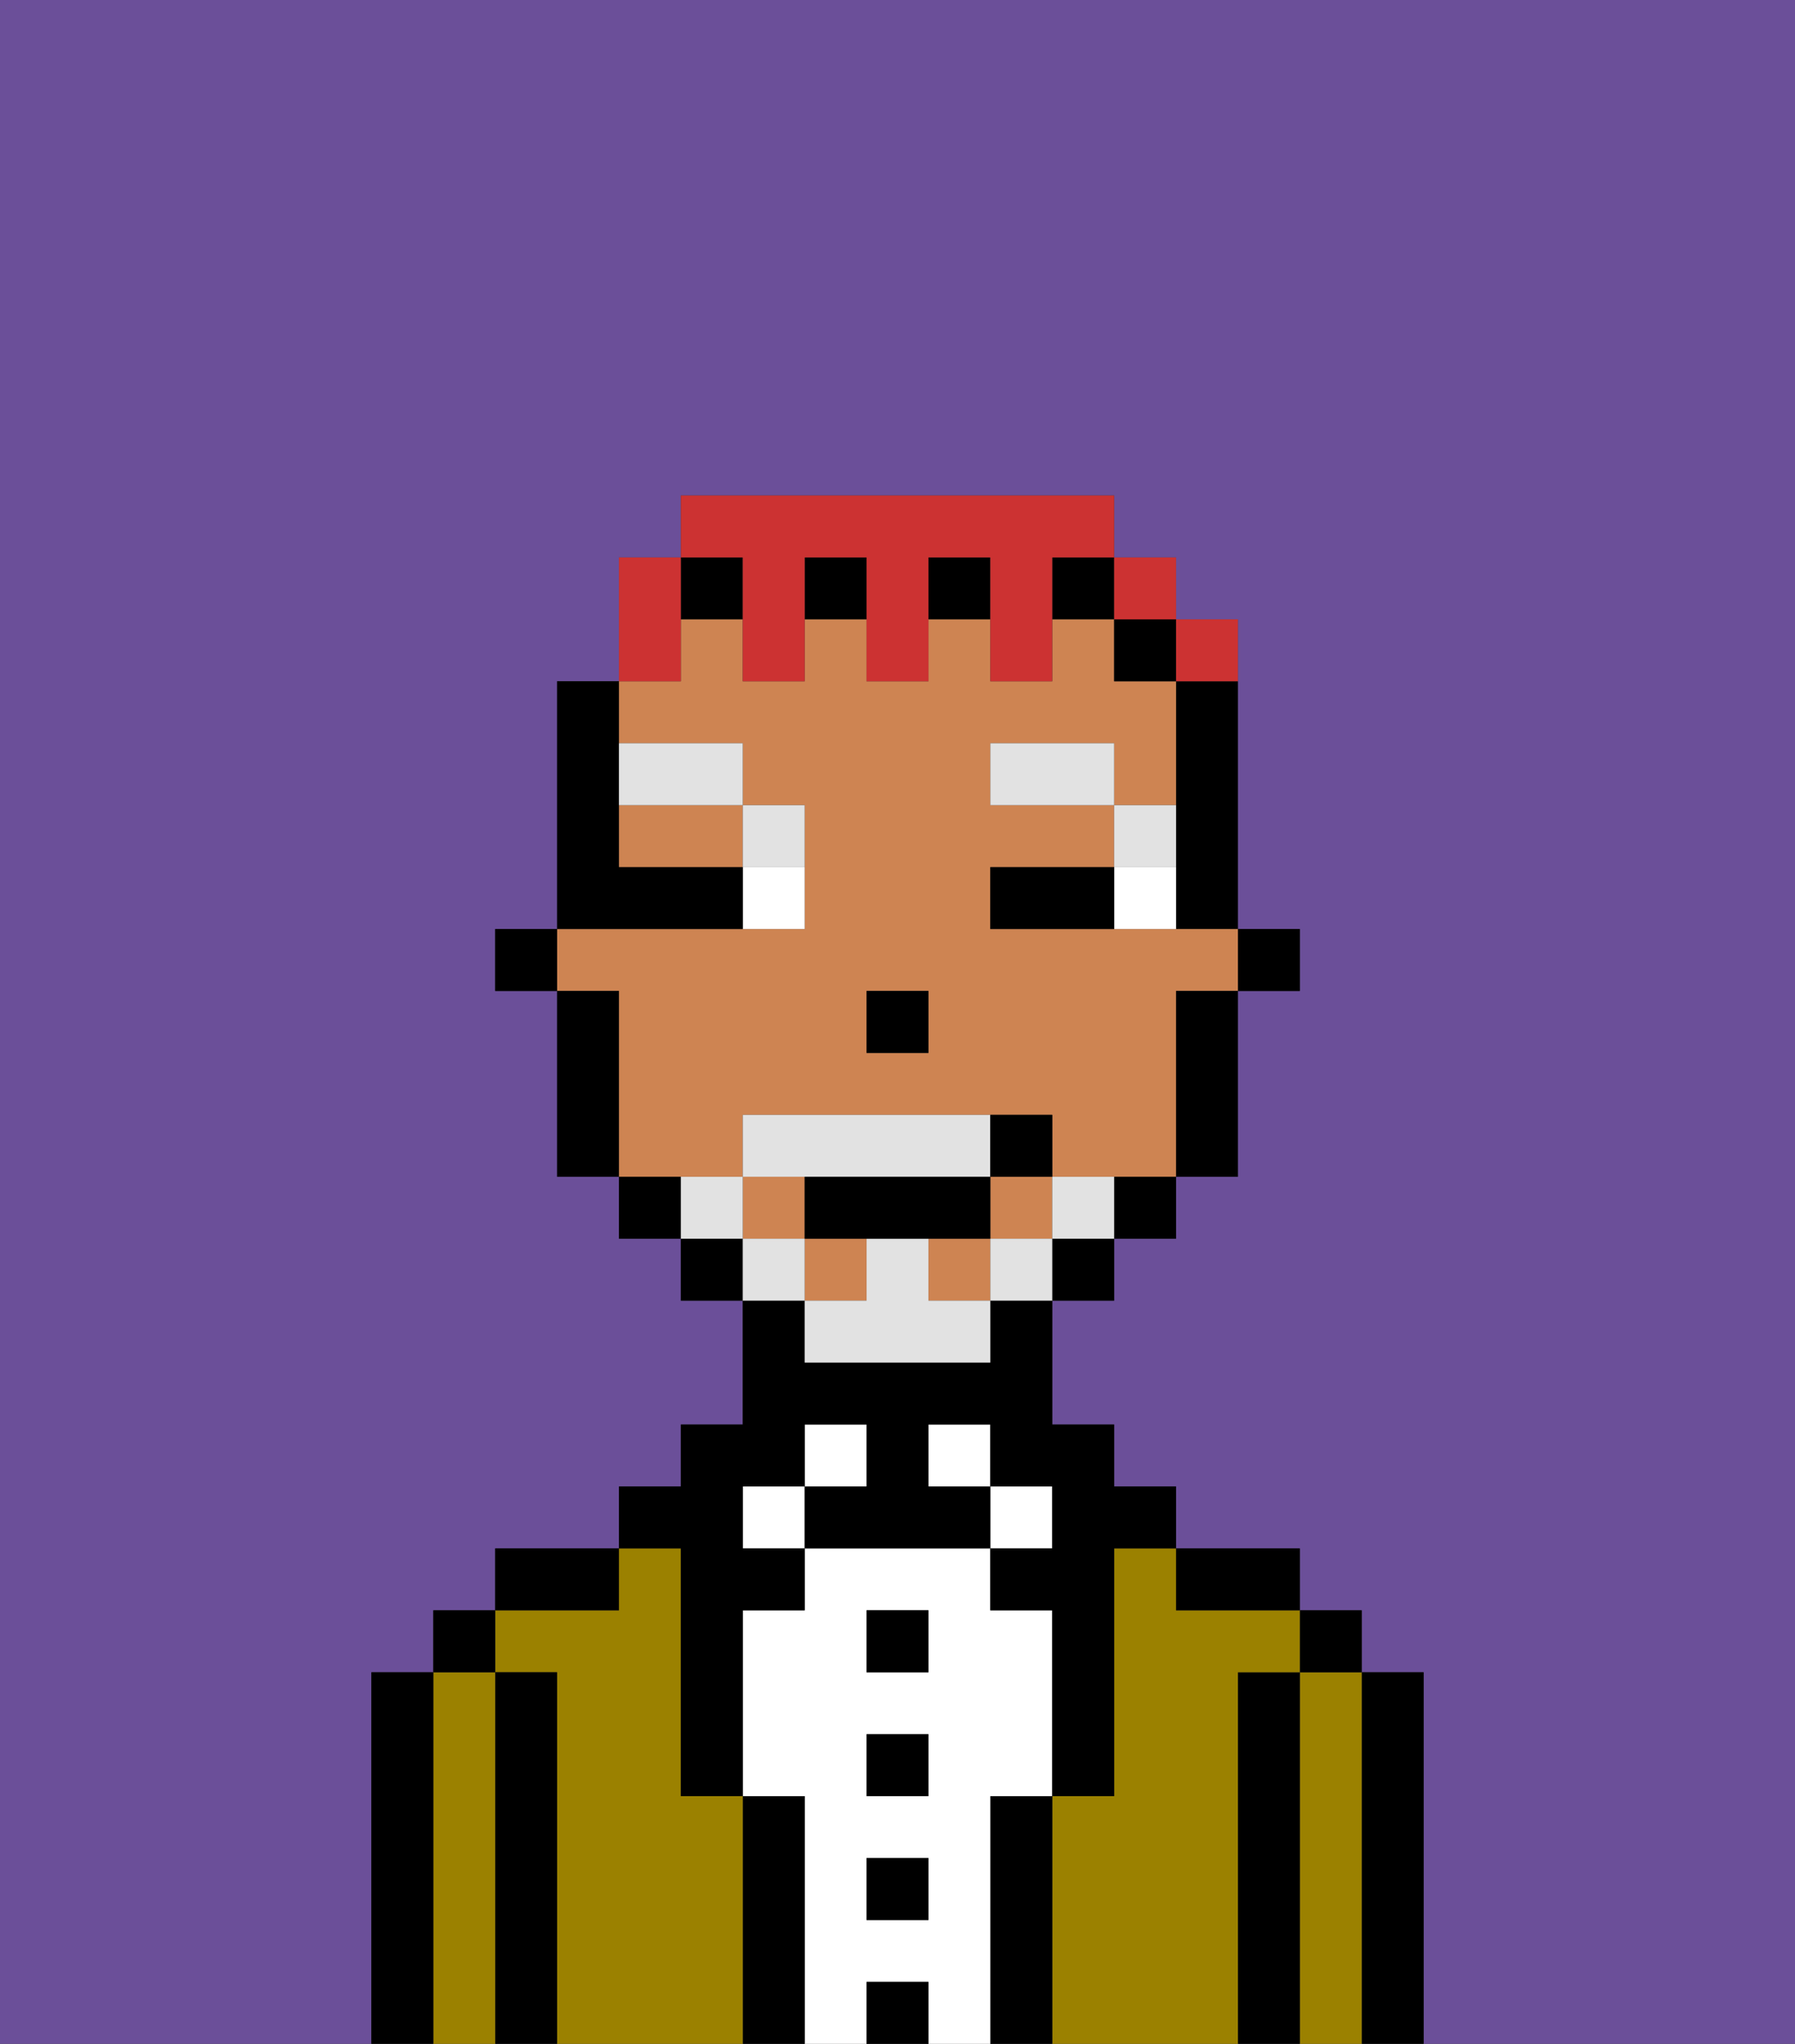 <svg xmlns="http://www.w3.org/2000/svg" viewBox="0 0 29 33"><rect x="0" y="0" width="29" height="33" fill="#333333" stroke="none"/><defs><style>polygon,rect,path{shape-rendering:crispedges;}.bb251-1{fill:#6b4f99;}.bb251-2{fill:#000000;}.bb251-3{fill:#9b8100;}.bb251-4{fill:#ffffff;}.bb251-5{fill:#ce8452;}.bb251-6{fill:#e2e2e2;}.bb251-7{fill:#e2e2e2;}.bb251-8{fill:#cc3232;}</style></defs><path class="bb251-1" d="M0,33H6V27H7V26H8V25h2V24h1V23h1V21H11V20H10V19H9V16H8V15H9V11h1V9h1V8h7V9h1v1h1v5h1v1H20v3H19v1H18v1H17v2h1v1h1v1h2v1h1v1h1v6h6V0H0Z"/><path class="bb251-2" d="M23,27H22v6h1V27Z"/><path class="bb251-3" d="M22,27H21v6h1V27Z"/><rect class="bb251-2" x="21" y="26" width="1" height="1"/><path class="bb251-2" d="M21,27H20v6h1V27Z"/><path class="bb251-3" d="M20,27h1V26H19V25H18v4H17v4h3V27Z"/><path class="bb251-2" d="M20,26h1V25H19v1Z"/><path class="bb251-2" d="M17,29H16v4h1V29Z"/><rect class="bb251-4" x="16" y="24" width="1" height="1"/><path class="bb251-4" d="M16,29h1V26H16V25H13v1H12v3h1v4h1V32h1v1h1V29Zm-1,2H14V30h1Zm0-2H14V28h1Zm0-2H14V26h1Z"/><rect class="bb251-4" x="15" y="23" width="1" height="1"/><rect class="bb251-2" x="14" y="32" width="1" height="1"/><rect class="bb251-2" x="14" y="30" width="1" height="1"/><rect class="bb251-2" x="14" y="28" width="1" height="1"/><rect class="bb251-2" x="14" y="26" width="1" height="1"/><rect class="bb251-4" x="13" y="23" width="1" height="1"/><path class="bb251-2" d="M13,29H12v4h1V29Z"/><rect class="bb251-4" x="12" y="24" width="1" height="1"/><path class="bb251-3" d="M12,29H11V25H10v1H8v1H9v6h3V29Z"/><path class="bb251-2" d="M11,26v3h1V26h1V25H12V24h1V23h1v1H13v1h3V24H15V23h1v1h1v1H16v1h1v3h1V25h1V24H18V23H17V21H16v1H13V21H12v2H11v1H10v1h1Z"/><path class="bb251-2" d="M10,25H8v1h2Z"/><path class="bb251-2" d="M9,27H8v6H9V27Z"/><path class="bb251-3" d="M8,27H7v6H8V27Z"/><rect class="bb251-2" x="7" y="26" width="1" height="1"/><path class="bb251-2" d="M7,27H6v6H7V27Z"/><rect class="bb251-2" x="20" y="15" width="1" height="1"/><path class="bb251-2" d="M19,12v3h1V11H19Z"/><rect class="bb251-5" x="16" y="19" width="1" height="1"/><rect class="bb251-5" x="12" y="19" width="1" height="1"/><path class="bb251-5" d="M10,14h2V13H10Z"/><rect class="bb251-5" x="13" y="20" width="1" height="1"/><path class="bb251-5" d="M12,19V18h5v1h2V16h1V15H16V14h2V13H16V12h2v1h1V11H18V10H17v1H16V10H15v1H14V10H13v1H12V10H11v1H10v1h2v1h1v2H9v1h1v3h2Zm2-3h1v1H14Z"/><rect class="bb251-5" x="15" y="20" width="1" height="1"/><path class="bb251-2" d="M19,17v2h1V16H19Z"/><rect class="bb251-2" x="18" y="10" width="1" height="1"/><path class="bb251-2" d="M18,20h1V19H18Z"/><rect class="bb251-2" x="17" y="20" width="1" height="1"/><rect class="bb251-2" x="17" y="9" width="1" height="1"/><rect class="bb251-2" x="13" y="9" width="1" height="1"/><rect class="bb251-2" x="11" y="9" width="1" height="1"/><rect class="bb251-2" x="15" y="9" width="1" height="1"/><rect class="bb251-2" x="11" y="20" width="1" height="1"/><path class="bb251-2" d="M10,19v1h1V19Z"/><path class="bb251-2" d="M10,16H9v3h1V16Z"/><rect class="bb251-2" x="8" y="15" width="1" height="1"/><rect class="bb251-2" x="14" y="16" width="1" height="1"/><path class="bb251-4" d="M18,14v1h1V14Z"/><path class="bb251-4" d="M12,15h1V14H12Z"/><path class="bb251-2" d="M17,14H16v1h2V14Z"/><path class="bb251-2" d="M12,15V14H10V11H9v4h3Z"/><path class="bb251-6" d="M19,13H18v1h1Z"/><rect class="bb251-6" x="16" y="12" width="2" height="1"/><path class="bb251-6" d="M13,14V13H12v1Z"/><path class="bb251-6" d="M12,13V12H10v1Z"/><path class="bb251-7" d="M17,19v1h1V19Z"/><rect class="bb251-7" x="16" y="20" width="1" height="1"/><path class="bb251-7" d="M15,20H14v1H13v1h3V21H15Z"/><path class="bb251-7" d="M14,19h2V18H12v1h2Z"/><rect class="bb251-7" x="12" y="20" width="1" height="1"/><path class="bb251-7" d="M12,19H11v1h1Z"/><path class="bb251-2" d="M15,20h1V19H13v1h2Z"/><path class="bb251-2" d="M17,19V18H16v1Z"/><path class="bb251-8" d="M11,10V9H10v2h1Z"/><path class="bb251-8" d="M12,10v1h1V9h1v2h1V9h1v2h1V9h1V8H11V9h1Z"/><rect class="bb251-8" x="18" y="9" width="1" height="1"/><path class="bb251-8" d="M20,11V10H19v1Z"/></svg>